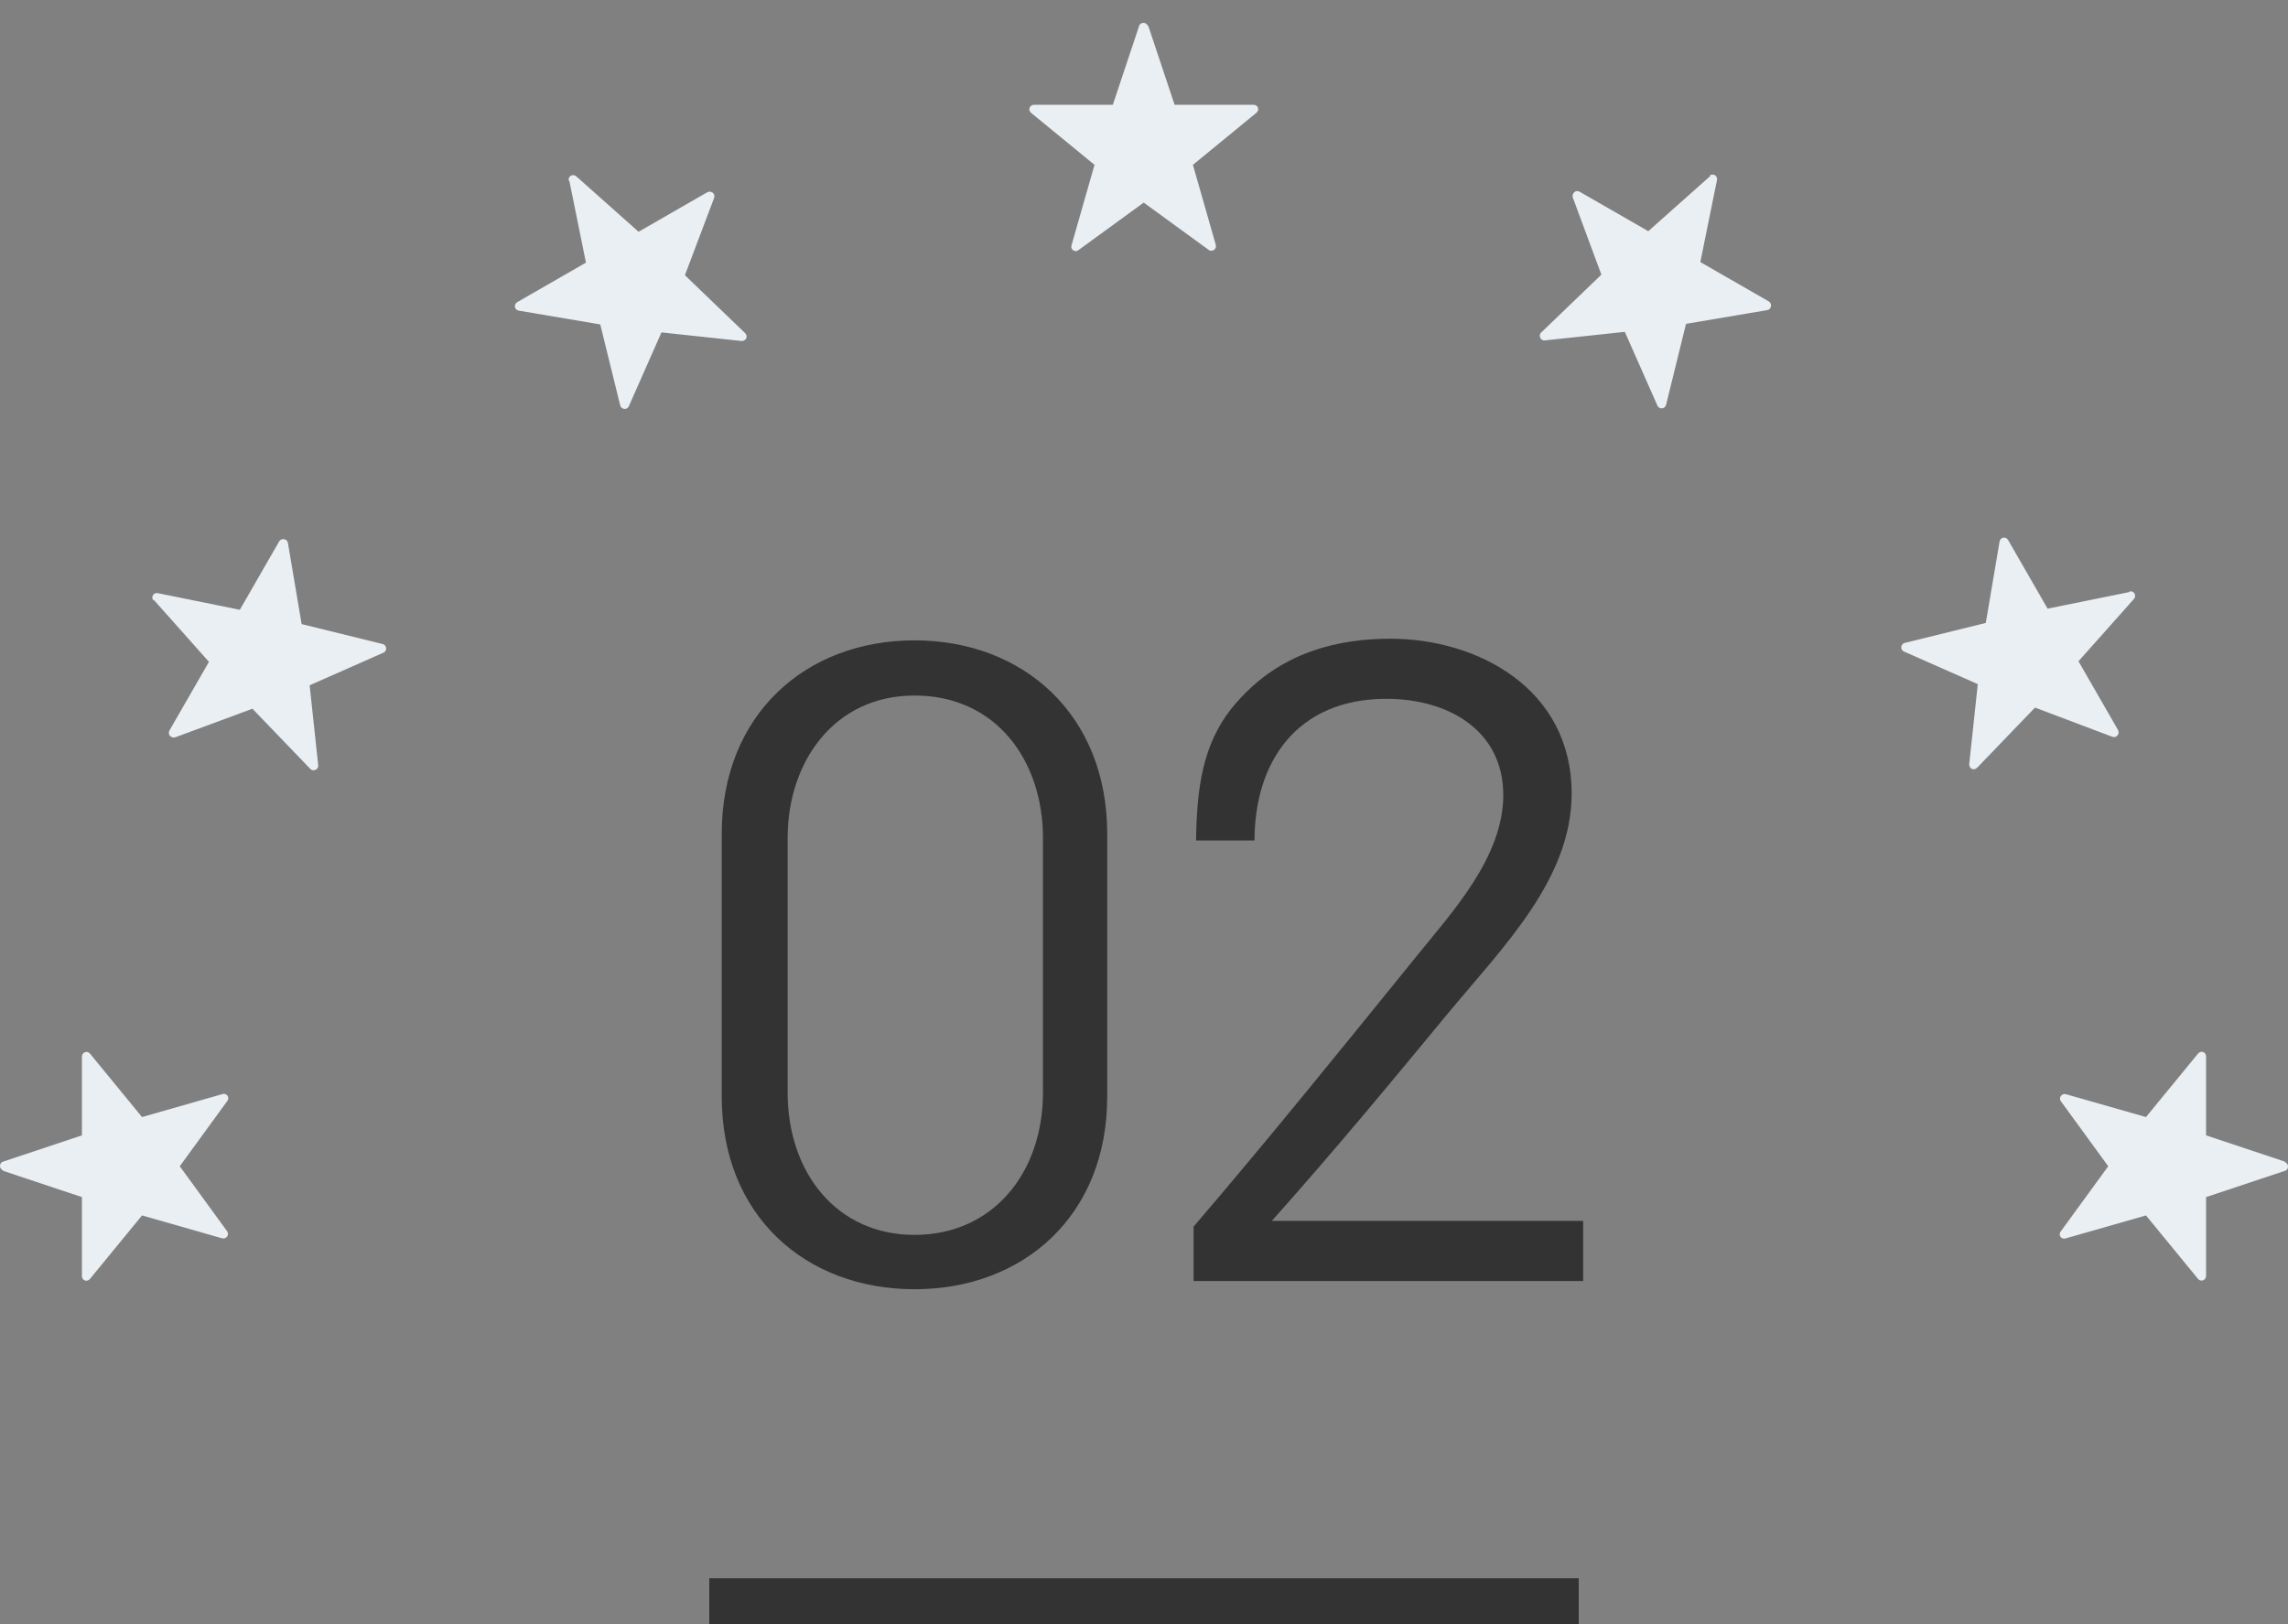 <svg width="200" height="142" viewBox="0 0 200 142" fill="none" xmlns="http://www.w3.org/2000/svg">
<rect x="0" y="0" width="200" height="142" fill="#808080" stroke="none"/>
<path d="M100.375 2.263L102.675 9.163H109.576C109.976 9.163 110.126 9.613 109.826 9.863L104.276 14.414L106.276 21.415C106.376 21.765 105.976 22.065 105.676 21.865L99.975 17.715L94.274 21.865C93.974 22.115 93.524 21.815 93.674 21.415L95.674 14.414L90.124 9.863C89.824 9.613 90.024 9.163 90.374 9.163H97.275L99.575 2.263C99.675 1.912 100.225 1.912 100.325 2.263H100.375ZM49.769 15.814L51.219 22.965L45.218 26.416C44.868 26.616 44.968 27.116 45.368 27.166L52.469 28.366L54.219 35.467C54.319 35.817 54.819 35.867 54.969 35.517L57.82 29.066L64.821 29.816C65.221 29.816 65.421 29.416 65.121 29.116L59.87 24.065L62.42 17.314C62.57 16.964 62.17 16.614 61.82 16.814L55.819 20.265L50.369 15.414C50.069 15.164 49.619 15.414 49.719 15.814H49.769ZM149.531 15.364L144.081 20.215L138.08 16.764C137.73 16.564 137.38 16.914 137.48 17.264L139.98 24.015L134.729 29.066C134.429 29.316 134.679 29.816 135.029 29.766L142.03 29.016L144.881 35.467C145.031 35.817 145.531 35.767 145.631 35.417L147.381 28.316L154.482 27.116C154.832 27.066 154.932 26.566 154.632 26.366L148.631 22.915L150.081 15.764C150.181 15.364 149.731 15.114 149.431 15.364H149.531ZM186.136 51.769L178.985 53.219L175.534 47.218C175.334 46.868 174.834 46.968 174.784 47.368L173.584 54.469L166.483 56.219C166.133 56.319 166.083 56.819 166.433 56.969L172.884 59.82L172.134 66.821C172.134 67.221 172.534 67.421 172.834 67.121L177.885 61.87L184.636 64.42C184.986 64.57 185.336 64.17 185.136 63.82L181.685 57.819L186.536 52.369C186.786 52.069 186.536 51.619 186.136 51.719V51.769ZM199.737 101.575L192.837 99.275V92.374C192.837 91.974 192.387 91.824 192.137 92.124L187.586 97.674L180.585 95.674C180.235 95.574 179.935 95.974 180.135 96.274L184.286 101.975L180.135 107.676C179.885 107.976 180.185 108.426 180.585 108.276L187.586 106.276L192.137 111.826C192.387 112.126 192.837 111.926 192.837 111.576V104.675L199.737 102.375C200.088 102.275 200.088 101.725 199.737 101.625V101.575ZM0.263 102.375L7.163 104.675V111.576C7.163 111.976 7.613 112.126 7.863 111.826L12.414 106.276L19.415 108.276C19.765 108.376 20.065 107.976 19.865 107.676L15.714 101.975L19.865 96.274C20.115 95.974 19.815 95.524 19.415 95.674L12.414 97.674L7.863 92.124C7.613 91.824 7.163 92.024 7.163 92.374V99.275L0.263 101.575C-0.088 101.675 -0.088 102.225 0.263 102.325V102.375ZM13.414 52.419L18.265 57.87L14.814 63.87C14.614 64.22 14.964 64.57 15.314 64.47L22.065 61.97L27.116 67.221C27.366 67.521 27.866 67.271 27.816 66.921L27.066 59.92L33.517 57.069C33.867 56.919 33.817 56.419 33.467 56.319L26.366 54.569L25.166 47.468C25.116 47.118 24.616 47.018 24.416 47.318L20.965 53.319L13.814 51.869C13.414 51.769 13.164 52.219 13.414 52.519V52.419Z" fill="#EAEFF3"/>
<path d="M96.785 95.88V72.912C96.785 62.472 89.441 55.992 79.937 55.992C70.433 55.992 63.089 62.472 63.089 72.912V95.88C63.089 106.32 70.433 112.728 79.937 112.728C89.441 112.728 96.785 106.32 96.785 95.88ZM91.169 73.272V95.52C91.169 102.576 86.777 107.976 79.937 107.976C73.169 107.976 68.849 102.576 68.849 95.52V73.272C68.849 66.576 72.953 60.816 79.937 60.816C87.137 60.816 91.169 66.576 91.169 73.272ZM104.549 73.488H109.661C109.661 66.576 113.405 61.104 121.181 61.104C126.581 61.104 131.405 63.84 131.405 69.528C131.405 74.928 126.941 79.752 123.917 83.496C117.149 91.848 110.813 99.696 104.333 107.256V112.008H138.389V106.752H111.173C117.077 100.128 121.685 94.512 126.509 88.68C131.405 82.776 137.381 76.872 137.381 69.384C137.381 60.168 129.101 55.848 121.541 55.848C113.549 55.848 109.661 59.448 107.573 62.04C105.125 65.208 104.621 68.88 104.549 73.488Z" fill="#333333"/>
<rect x="62" y="138" width="76" height="4" fill="#333333"/>
</svg>
